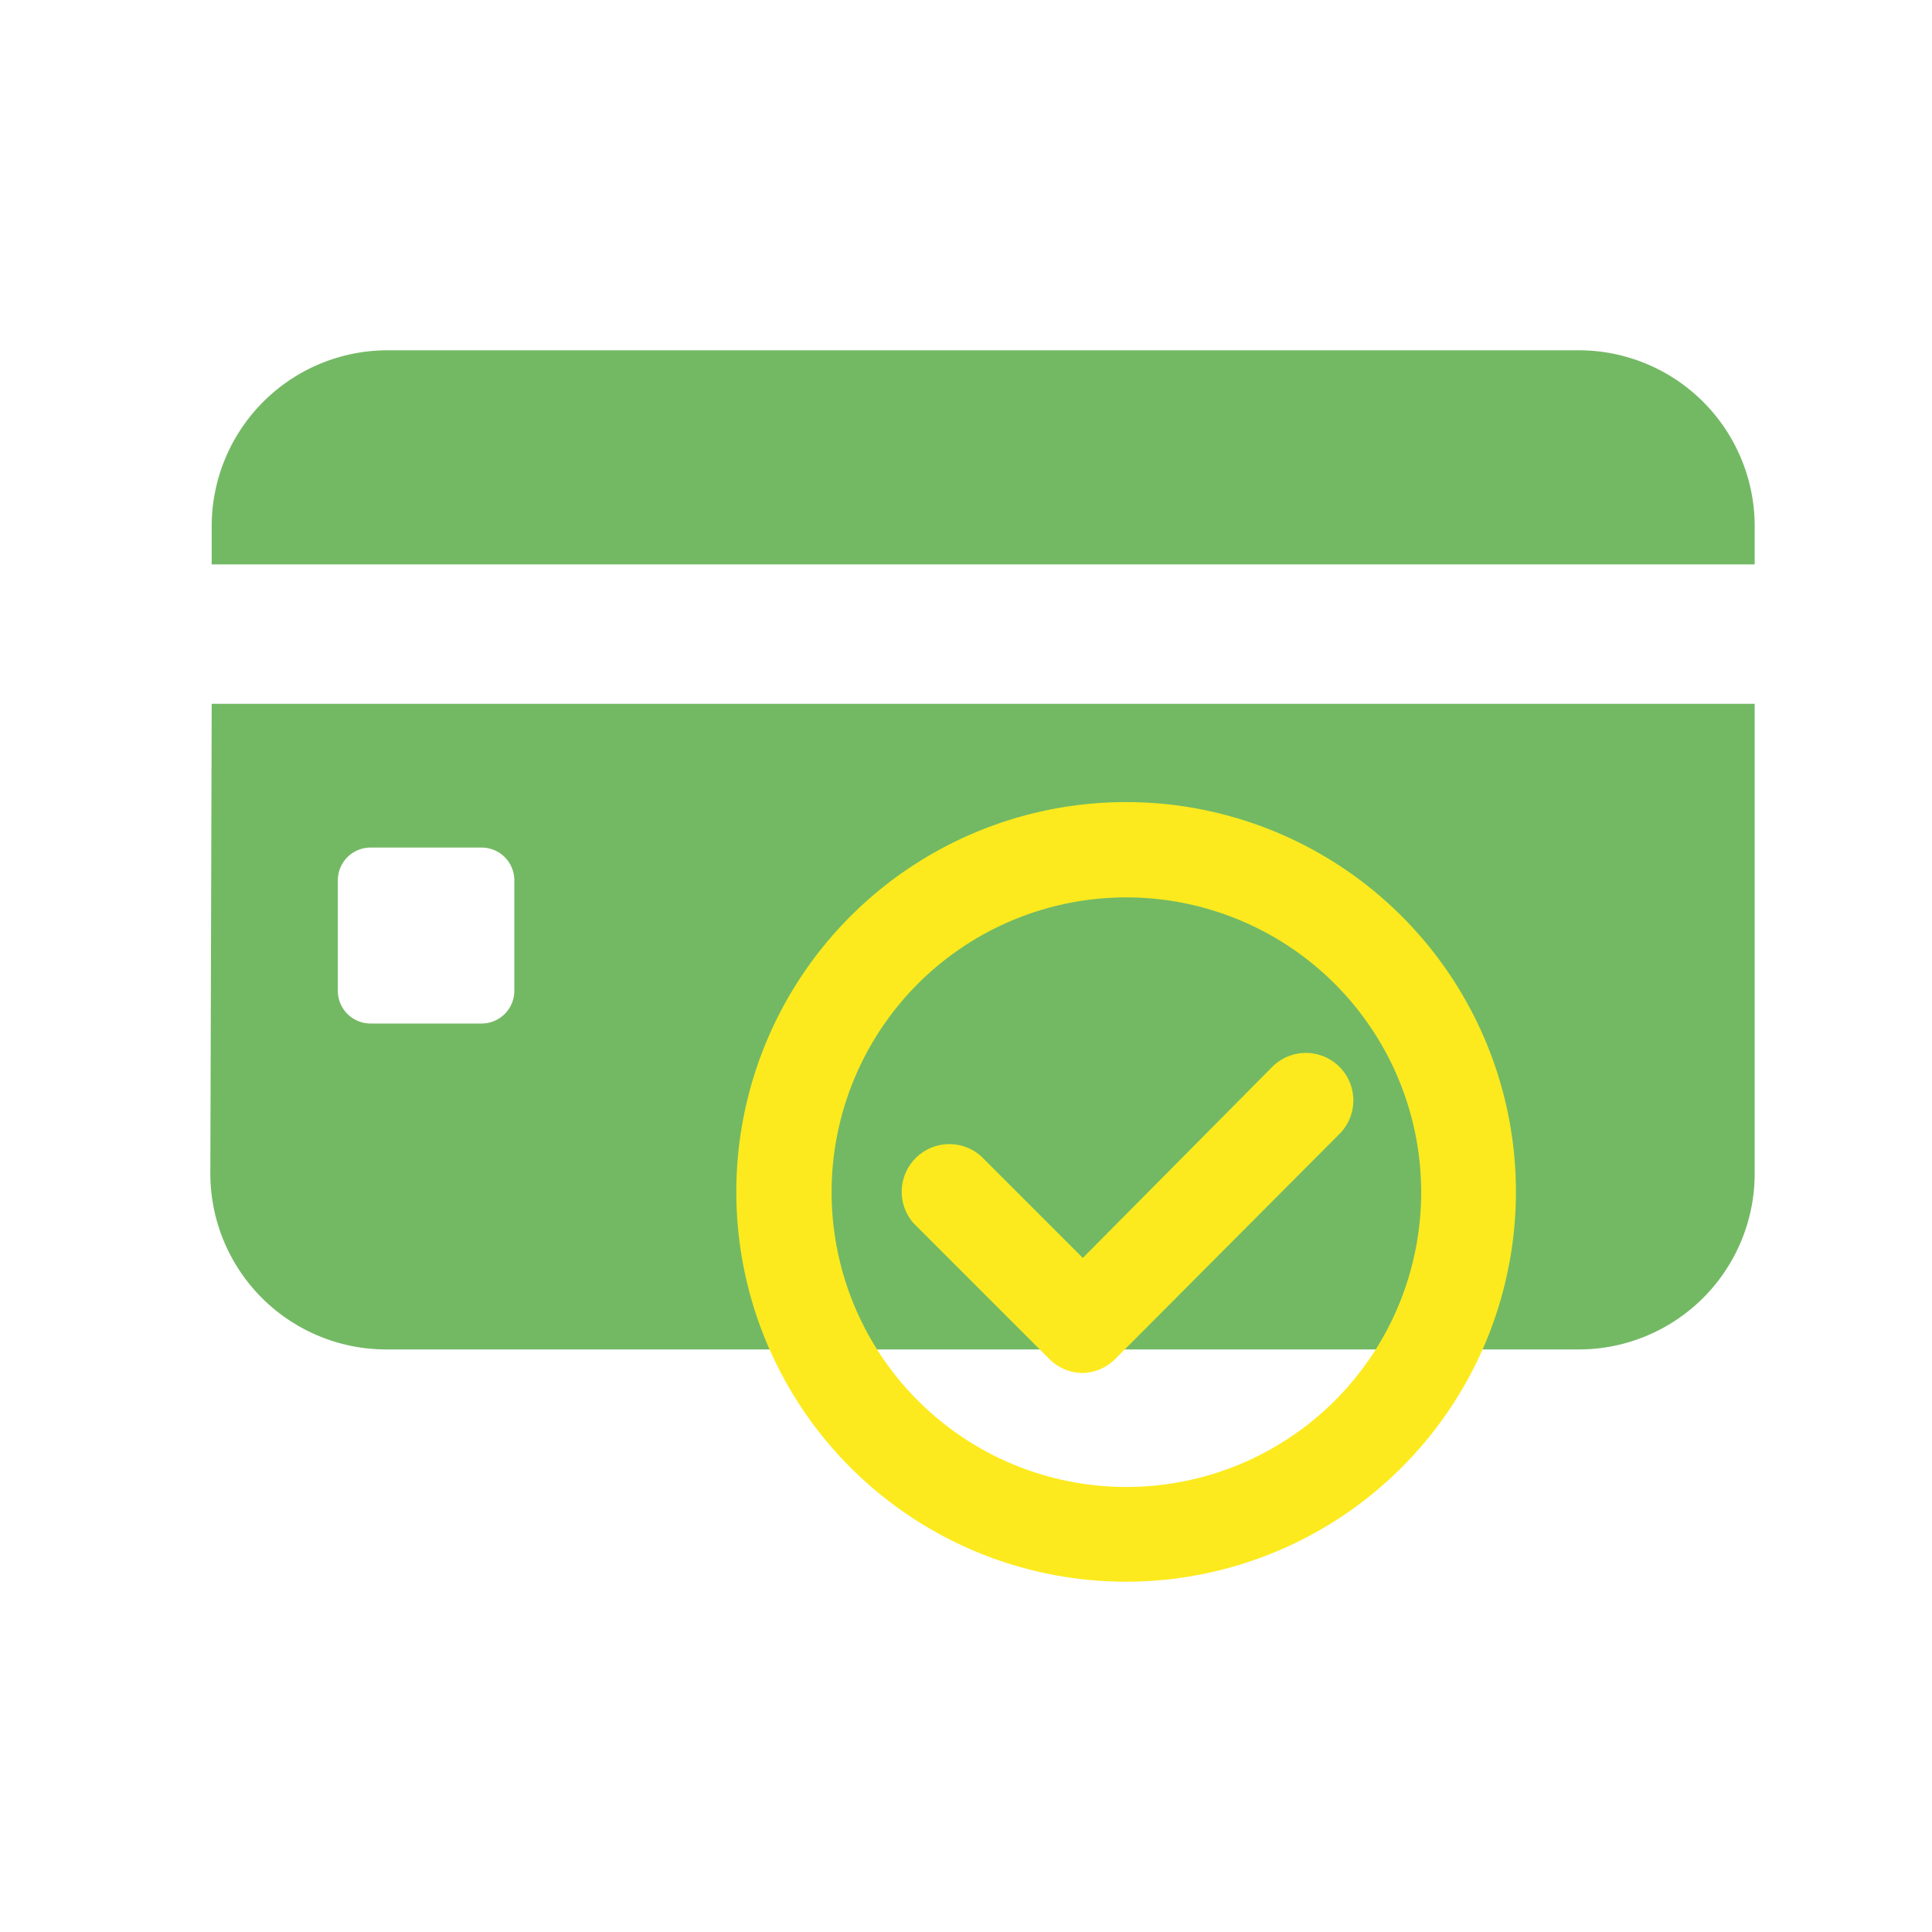 <svg id="Calque_1" data-name="Calque 1" xmlns="http://www.w3.org/2000/svg" viewBox="0 0 71.37 71.37"><defs><style>.cls-1{fill:#73b964;}.cls-2{fill:#fcea1e;}</style></defs><title>chat</title><path class="cls-1" d="M64.82,19.44a6.5,6.5,0,0,0-6.5-6.5h-44a6.5,6.5,0,0,0-6.5,6.5v1.41H64.82Z"/><path class="cls-1" d="M7.77,43.35a6.5,6.5,0,0,0,6.5,6.5H58.32a6.5,6.5,0,0,0,6.5-6.5V26h-57Zm4.71-10.83a1.21,1.21,0,0,1,1.21-1.21h4.08A1.21,1.21,0,0,1,19,32.52v4.09a1.21,1.21,0,0,1-1.21,1.2H13.69a1.21,1.21,0,0,1-1.21-1.2Z"/><path class="cls-2" d="M40,50.72a1.76,1.76,0,0,1-1.24-.52l-5-5a1.76,1.76,0,0,1,2.48-2.49L40,46.47,47,39.41a1.75,1.75,0,0,1,2.48,2.48L41.2,50.2A1.76,1.76,0,0,1,40,50.72Z"/><path class="cls-2" d="M41.62,58.43A14.4,14.4,0,1,1,56,44,14.41,14.41,0,0,1,41.62,58.43Zm0-25.28A10.89,10.89,0,1,0,52.5,44,10.9,10.9,0,0,0,41.62,33.15Z"/></svg>